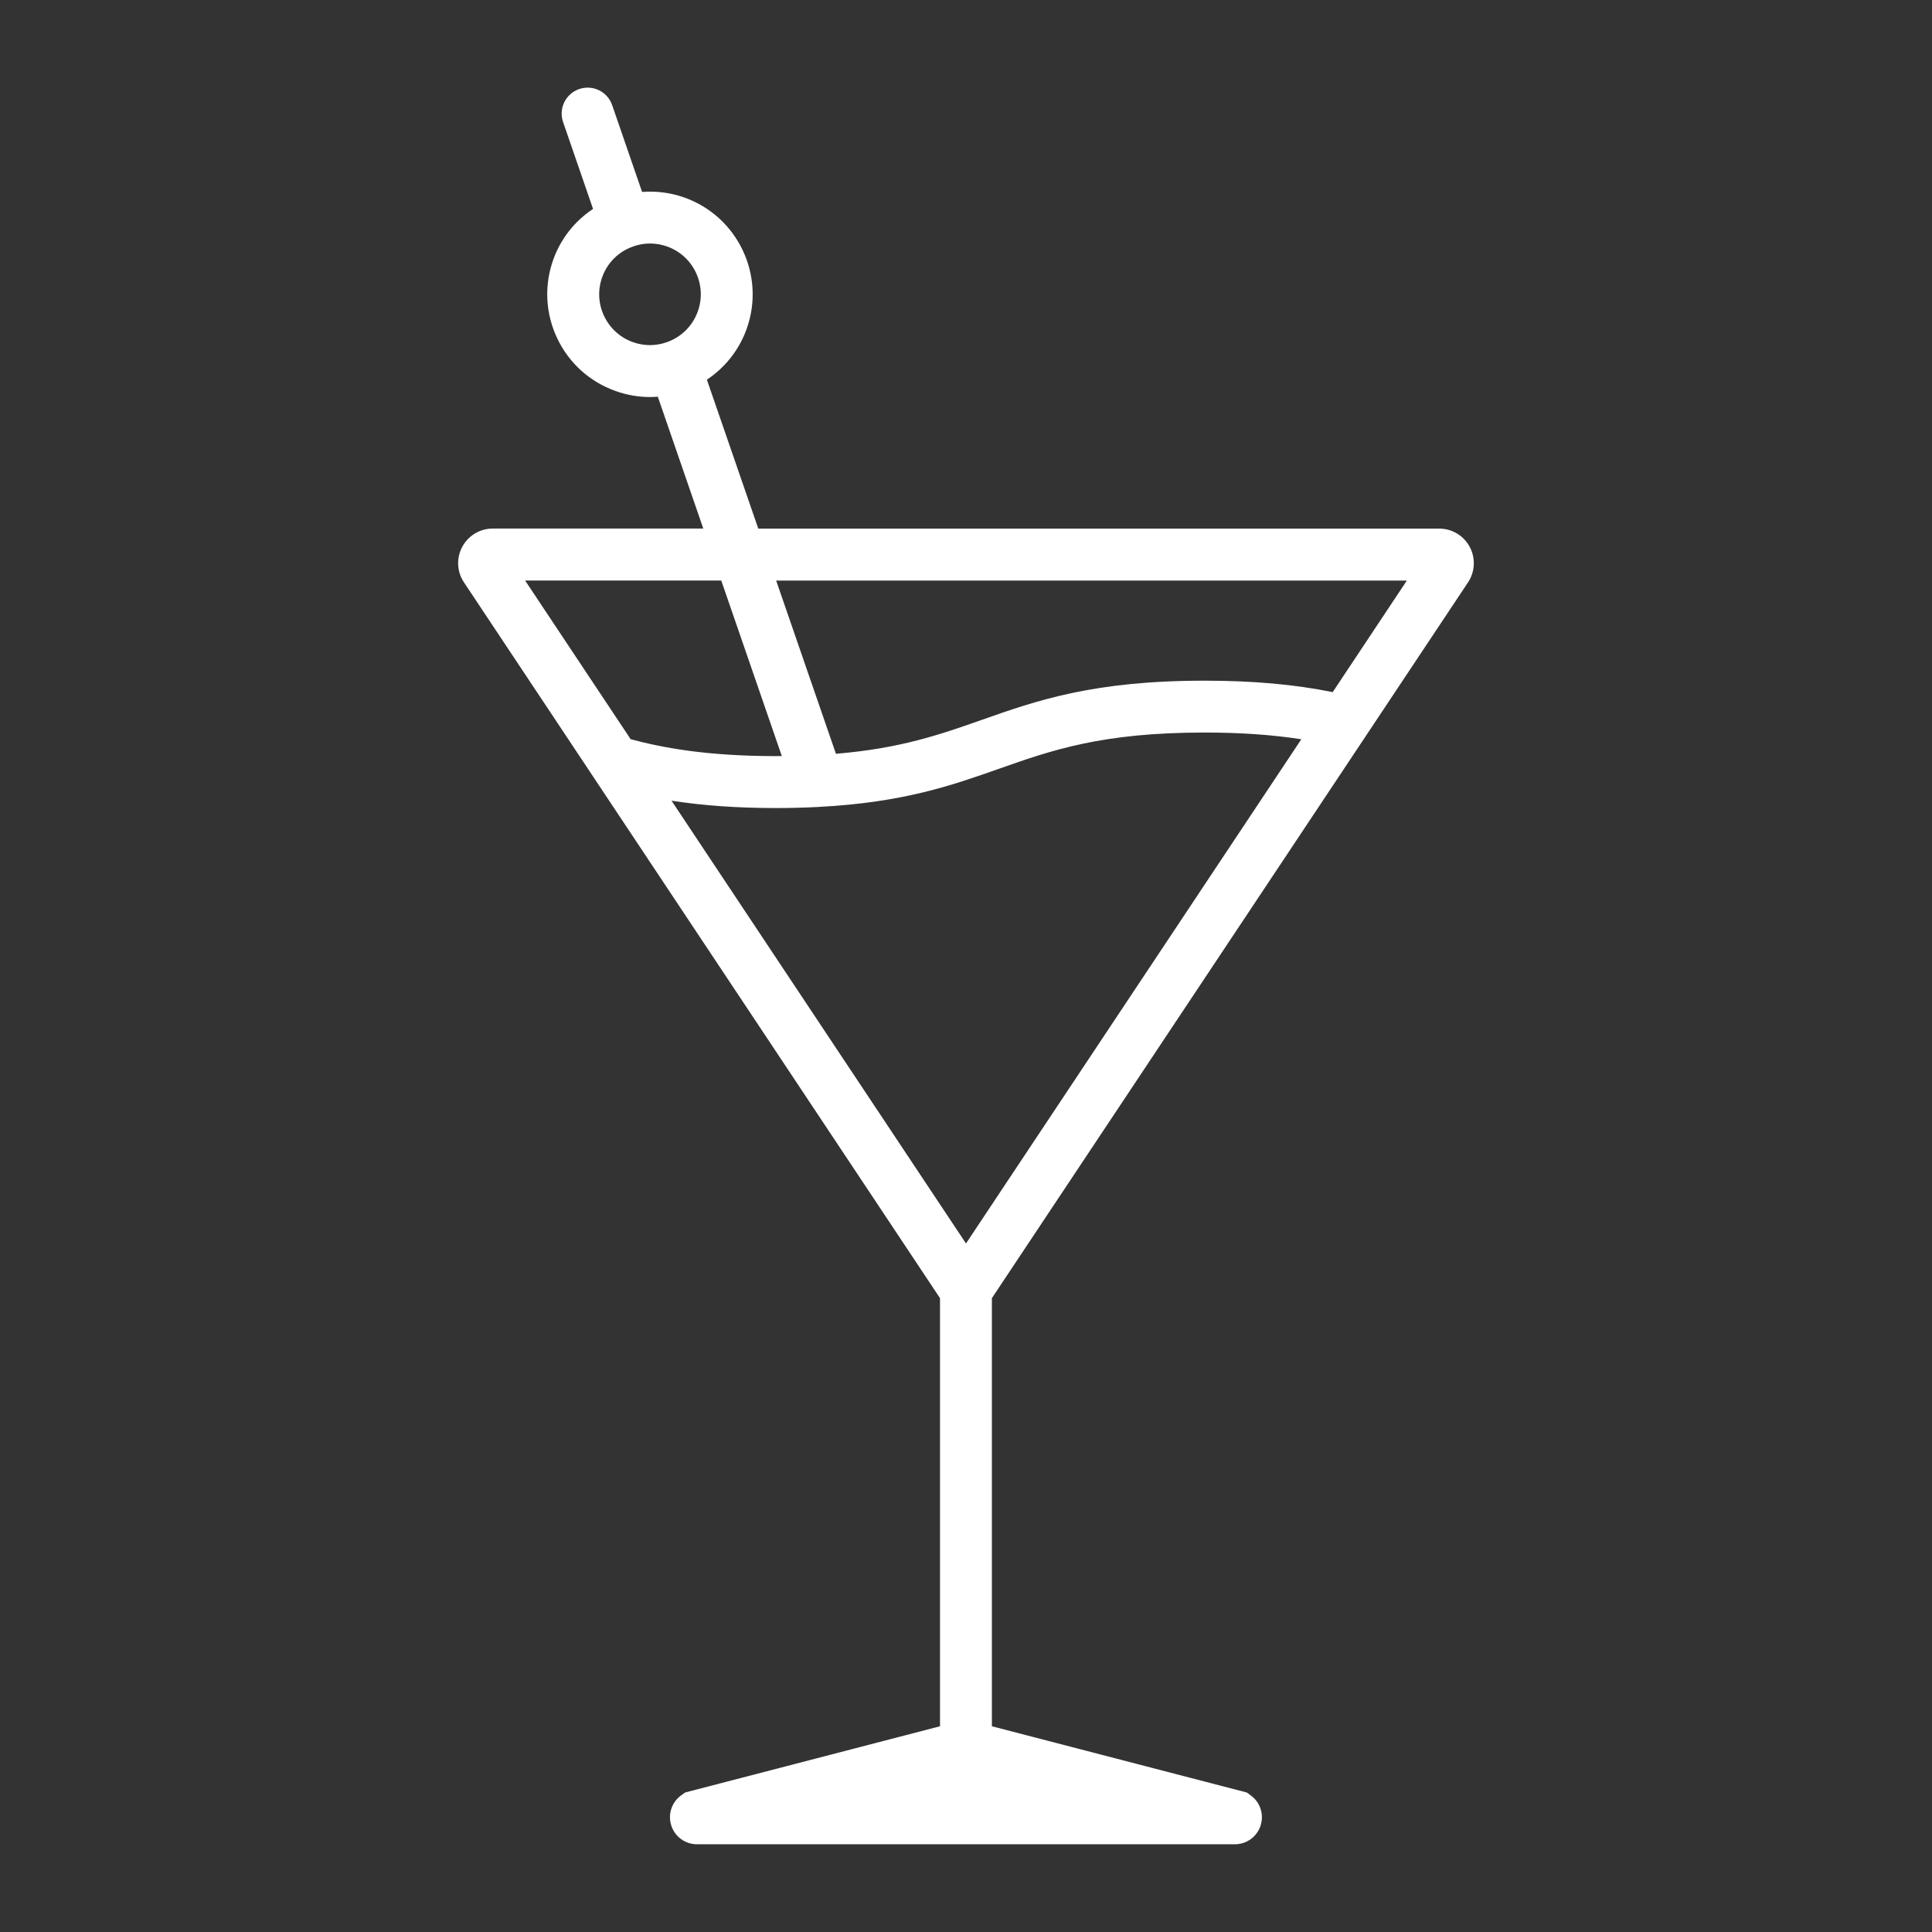 <?xml version="1.0" encoding="utf-8"?>
<!-- Generator: Adobe Illustrator 28.0.0, SVG Export Plug-In . SVG Version: 6.00 Build 0)  -->
<svg version="1.1" id="Capa_1" xmlns="http://www.w3.org/2000/svg" xmlns:xlink="http://www.w3.org/1999/xlink" x="0px" y="0px"
	 viewBox="0 0 500 500" style="enable-background:new 0 0 500 500;" xml:space="preserve">
<rect x="0" y="0" width="500" height="500" fill="#333333" stroke="none"/>
<style type="text/css">
	.st0{fill:#FFFFFF;}
</style>
<path class="st0" d="M379.92,150.72c1.83-2.75,2-6.28,0.44-9.19c-1.56-2.92-4.59-4.73-7.9-4.73H196.24l-13.3-38.54
	c4.74-3.15,8.38-7.73,10.33-13.24c4.89-13.81-2.37-29.02-16.18-33.91c-3.52-1.25-7.26-1.72-10.92-1.44l-7.74-22.46
	c-1.21-3.51-5.03-5.37-8.54-4.16c-3.51,1.21-5.37,5.03-4.16,8.54l7.75,22.48c-4.73,3.13-8.37,7.7-10.32,13.2
	c-2.37,6.7-1.99,13.92,1.07,20.33c3.06,6.41,8.43,11.24,15.12,13.61c2.9,1.03,5.88,1.54,8.86,1.54c0.68,0,1.36-0.03,2.03-0.09
	l11.77,34.13h-54.48c-3.31,0-6.33,1.81-7.9,4.73c-1.56,2.92-1.4,6.44,0.44,9.19l123.2,185.25v110.8l-65.94,17.13l-1.02,0.73
	c-2.48,1.78-3.52,4.92-2.58,7.83c0.93,2.9,3.61,4.85,6.66,4.85h139.19c3.05,0,5.73-1.95,6.66-4.85c0.93-2.9-0.1-6.05-2.58-7.83
	l-1.02-0.73l-65.94-17.13v-110.8L379.92,150.72z M156.36,81.83c-1.52-3.17-1.7-6.74-0.53-10.06c1.34-3.79,4.28-6.7,8.13-8.02
	c1.39-0.49,2.83-0.73,4.27-0.73c1.47,0,2.94,0.25,4.38,0.76c3.31,1.17,5.96,3.56,7.47,6.72c1.51,3.17,1.7,6.73,0.53,10.04
	c-1.34,3.8-4.3,6.73-8.12,8.05c-2.83,0.98-5.82,0.97-8.65-0.03C160.53,87.39,157.88,85,156.36,81.83z M211.61,208.85
	c0.02,0,0.04,0,0.06,0c0.12,0,0.24-0.02,0.36-0.03c21.71-1.14,34.3-5.56,46.5-9.86c13.7-4.83,26.64-9.38,53.21-9.38
	c9.32,0,17.47,0.57,25.04,1.74L250,321.81l-76.21-114.59c8.28,1.28,17.07,1.9,27.07,1.9C204.69,209.12,208.25,209.02,211.61,208.85z
	 M364.1,150.24l-19.2,28.88c-9.97-2.01-20.64-2.96-33.16-2.96c-28.87,0-43.51,5.16-57.67,10.15c-10.73,3.78-21.02,7.38-37.73,8.77
	l-15.47-44.83H364.1z M186.66,150.24l15.67,45.42c-0.5,0-0.96,0.02-1.47,0.02c-18.16,0-29.62-2.22-37.65-4.38l-27.31-41.06H186.66z"
	/>
</svg>
